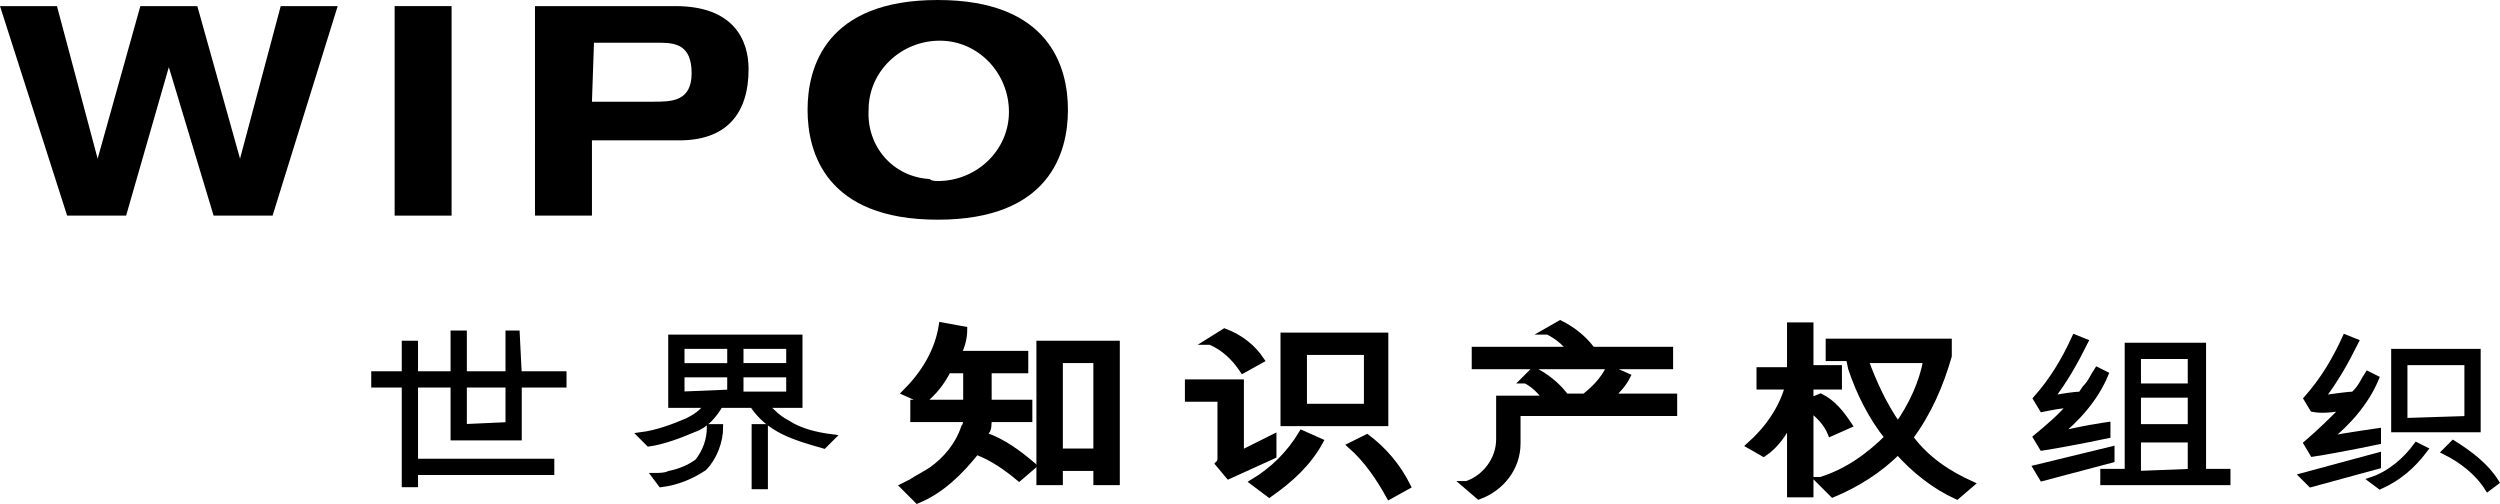 <?xml version="1.0" encoding="utf-8"?>
<!-- Generator: Adobe Illustrator 19.2.1, SVG Export Plug-In . SVG Version: 6.00 Build 0)  -->
<svg version="1.1" id="Calque_1" xmlns="http://www.w3.org/2000/svg" xmlns:xlink="http://www.w3.org/1999/xlink" x="0px" y="0px"
	 viewBox="0 0 122.9 24.8" style="enable-background:new 0 0 122.9 24.8;" xml:space="preserve">
<style type="text/css">
	.st0{stroke:#000000;stroke-width:0.3;}
</style>
<title>logo__wipo-word-mark--zh</title>
<path d="M0,0.3h2.8l2,7.5l0,0l2.1-7.5h2.8l2.1,7.5l0,0l2-7.5h2.8l-3.2,10.3h-2.9L8.3,3.3l0,0l-2.1,7.3H3.3L0,0.3z"/>
<path d="M19.4,0.3h2.8v10.3h-2.8V0.3z"/>
<path d="M26.3,0.3h6.9c2.9,0,3.6,1.7,3.6,3.1c0,2.2-1.1,3.5-3.4,3.5h-4.3v3.7h-2.8V0.3L26.3,0.3z M29.1,5h3C33,5,34,5,34,3.6
	s-0.8-1.5-1.6-1.5h-3.2L29.1,5L29.1,5z"/>
<path d="M46.1,0c5.5,0,6.4,3.3,6.4,5.4s-0.9,5.4-6.4,5.4s-6.4-3.3-6.4-5.4S40.6,0,46.1,0z M46.1,8.9c1.9,0,3.5-1.5,3.5-3.4
	S48.1,2,46.2,2s-3.5,1.5-3.5,3.4l0,0c-0.1,1.8,1.2,3.3,3,3.4C45.8,8.9,46,8.9,46.1,8.9L46.1,8.9z"/>
<path class="st0" d="M108.2,17h-3.6v6.2h-1.2v0.5h6.1v-0.5h-1.2V17H108.2z M107.7,23.2L107.7,23.2l-2.6,0.1v-1.7h2.6V23.2
	L107.7,23.2z M107.7,21L107.7,21h-2.6v-1.6h2.6V21L107.7,21z M107.7,19L107.7,19h-2.6v-1.5h2.6V19L107.7,19z"/>
<path class="st0" d="M121.8,17.3h-4.1v3.8h4.1V17.3L121.8,17.3z M121.3,20.6L121.3,20.6l-3.1,0.1v-2.9h3.1V20.6z"/>
<polygon class="st0" points="116.9,22.4 113.2,23.4 113.6,23.8 116.9,22.9 "/>
<path class="st0" d="M115.3,20c-0.6,0.6-1.2,1.2-1.9,1.8l0.3,0.5c1.3-0.2,3.2-0.6,3.2-0.6v-0.5c0,0-1.4,0.2-2.5,0.4
	c1-0.8,1.9-1.8,2.4-3l-0.4-0.2c-0.2,0.3-0.3,0.6-0.6,0.9l-0.1,0.1c-0.2,0-1,0.1-1.6,0.2c0.7-0.9,1.2-1.8,1.7-2.8l-0.5-0.2
	c-0.5,1.1-1.1,2.1-1.9,3l0.3,0.5C114.2,20.2,114.9,20.1,115.3,20z"/>
<path class="st0" d="M116.6,23.6l0.4,0.3c0.9-0.4,1.6-1,2.2-1.8l-0.4-0.2C118.3,22.6,117.5,23.3,116.6,23.6z"/>
<path class="st0" d="M120.6,21.8l-0.4,0.4c0.8,0.4,1.6,1,2.1,1.8l0.4-0.3C122.2,22.9,121.4,22.3,120.6,21.8z"/>
<polygon class="st0" points="103.8,22.1 100.1,23 100.4,23.5 103.8,22.6 "/>
<path class="st0" d="M101.8,19.9c-0.5,0.6-1.1,1.1-1.7,1.6l0.3,0.5c1.3-0.2,3.2-0.6,3.2-0.6v-0.5c0,0-1.4,0.2-2.5,0.5
	c1-0.8,1.9-1.8,2.4-3l-0.4-0.2c-0.2,0.3-0.3,0.6-0.6,0.9l-0.2,0.3c-0.3,0-0.9,0.1-1.5,0.2c0.7-0.9,1.2-1.8,1.7-2.8l-0.5-0.2
	c-0.5,1.1-1.1,2.1-1.9,3l0.3,0.5C100.9,20,101.4,19.9,101.8,19.9z"/>
<path class="st0" d="M25.4,16.4H25v2h-2.2v-2h-0.5v2h-1.9v-1.5h-0.5v1.5h-1.5v0.5h1.5v4.9h0.5v-0.6h6.7v-0.5h-6.7v-3.8h1.9v2.6h3.2
	v-2.6h2.2v-0.5h-2.2L25.4,16.4L25.4,16.4z M25,20.9L25,20.9L22.8,21v-2.1H25V20.9L25,20.9z"/>
<polygon class="st0" points="37.1,21 37.1,23.9 37.6,23.9 37.6,21 37.6,21 "/>
<path class="st0" d="M38.7,20.8c-0.4-0.2-0.7-0.5-1-0.8l-0.1-0.1h1.7v-3.3H33v3.3h1.8c-0.3,0.4-0.6,0.6-1,0.8
	c-0.7,0.3-1.5,0.6-2.3,0.7l0.4,0.4c0.7-0.1,1.5-0.4,2.2-0.7c0.6-0.2,1-0.7,1.3-1.2H37c0.4,0.6,0.9,1,1.5,1.3s1.3,0.5,2,0.7l0.4-0.4
	C40.1,21.4,39.3,21.2,38.7,20.8z M36.4,17h2.4v1h-2.4V17z M35.9,19.3L35.9,19.3l-2.4,0.1v-1h2.4V19.3L35.9,19.3z M35.9,17.9V18h-2.4
	v-1h2.4V17.9z M36.4,19.4v-1h2.4v1H36.4z"/>
<path class="st0" d="M34.3,22.7c-0.4,0.3-0.9,0.5-1.4,0.6c-0.2,0.1-0.5,0.1-0.7,0.1l0.3,0.4c0.8-0.1,1.5-0.4,2.1-0.8
	c0.5-0.5,0.8-1.3,0.8-2h-0.5C34.9,21.6,34.7,22.2,34.3,22.7z"/>
<path class="st0" d="M69.2,23.9L69.2,23.9l-0.9,0.5l0,0l0,0c-0.5-0.9-1.1-1.8-1.9-2.5l0,0l0,0l0.8-0.4l0,0
	C68,22.1,68.7,22.9,69.2,23.9L69.2,23.9L69.2,23.9z M64.9,21.7L64.9,21.7L64.9,21.7c-0.6,1.1-1.5,1.9-2.5,2.6l0,0l0,0l-0.8-0.6l0,0
	l0,0c1-0.6,1.8-1.4,2.4-2.4l0,0l0,0L64.9,21.7z M59.9,22.8L59.9,22.8c0.1-0.1,0.1-0.2,0.1-0.3l0,0v-2.9h-1.6v-0.8H61v3.5l1.6-0.8
	v0.9l-2.2,1L59.9,22.8L59.9,22.8L59.9,22.8z M63.1,20.8v-4.3h5v4.3H63.1z M64.1,20h3.1v-2.7h-3.1V20z M62,17.7L62,17.7l-0.9,0.5l0,0
	l0,0c-0.4-0.6-0.9-1.1-1.6-1.4l0,0h-0.1l0.8-0.5l0,0C61,16.6,61.6,17.1,62,17.7L62,17.7L62,17.7z"/>
<path class="st0" d="M75.4,18.2L75.4,18.2c0.6,0.3,1.1,0.7,1.5,1.2l0,0l0,0l0,0l-0.3,0.1h1.3c0.5-0.4,0.9-0.8,1.2-1.4l0,0l0,0
	l0.9,0.4l0,0c-0.2,0.4-0.5,0.7-0.8,1h3.1v0.8h-7.7v1.5c0,1.2-0.8,2.2-1.9,2.6l0,0L72,23.8l0,0h0.1c0.9-0.3,1.6-1.2,1.6-2.2l0,0v-2
	H76c-0.3-0.4-0.6-0.7-1-0.9l0,0h-0.1L75.4,18.2L75.4,18.2L75.4,18.2z M72.5,18v-0.8h4.7c-0.3-0.4-0.7-0.7-1.1-0.9l0,0H76l0.7-0.4
	l0,0c0.6,0.3,1.1,0.7,1.5,1.2l0,0l0,0l0,0L78,17.2h4.1V18H72.5z"/>
<path class="st0" d="M96.9,23.8L96.9,23.8l-0.7,0.6l0,0c-1.1-0.5-2.1-1.3-2.9-2.2l0,0c-0.9,0.9-2,1.6-3.2,2.1l0,0l-0.7-0.7h0.1
	c1.3-0.4,2.4-1.2,3.3-2.1l0,0c-0.8-1-1.4-2.2-1.8-3.4l0,0l-0.1-0.5h-1v-0.8h5.9v0.7c-0.4,1.4-1,2.8-1.9,4l0,0
	C94.7,22.6,95.8,23.3,96.9,23.8L96.9,23.8L96.9,23.8z M90.9,20.9L90.9,20.9L90,21.3l0,0c-0.2-0.5-0.6-0.9-1-1.2l0,0v4.2h-1v-3.6
	c-0.3,0.6-0.7,1.2-1.3,1.6l0,0L86,21.9l0,0c0.9-0.8,1.6-1.8,1.9-2.9h-1.4v-0.8H88V16h1v2.1h1.4V19H89v0.7l0.5-0.2l0,0
	C90.1,19.8,90.5,20.3,90.9,20.9L90.9,20.9L90.9,20.9z M93.3,20.9c0.7-1,1.2-2.1,1.4-3.2h-3C92.1,18.8,92.6,19.9,93.3,20.9L93.3,20.9
	L93.3,20.9z"/>
<path class="st0" d="M50.8,22.9c-0.7-0.6-1.5-1.2-2.4-1.5c0-0.1,0-0.1,0.1-0.2s0.1-0.4,0.1-0.6h2v-0.8h-2c0-0.4,0-0.8,0-1.1
	s0-0.4,0-0.5h1.8v-0.8h-3.3c0.2-0.4,0.3-0.8,0.3-1.2l0,0L46.3,16l0,0c-0.2,1.3-0.9,2.4-1.8,3.3l0.9,0.4c0.5-0.4,0.9-0.9,1.2-1.5h0.9
	c0,0.1,0,0.3,0,0.5s0,0.7,0,1.1h-2.6v0.8h2.6c0,0.1,0,0.3-0.1,0.4c-0.3,0.9-0.9,1.6-1.6,2.1c-0.3,0.2-0.7,0.4-1,0.6l-0.4,0.2
	l0.7,0.7c1.2-0.5,2.1-1.4,2.9-2.4c0.8,0.3,1.5,0.8,2.1,1.3l0,0L50.8,22.9L50.8,22.9z"/>
<path class="st0" d="M51.1,16.9v6.8h1V23h1.8v0.7h1v-6.8L51.1,16.9L51.1,16.9z M53.9,22.2h-1.8v-4.5h1.8V22.2z"/>
</svg>
